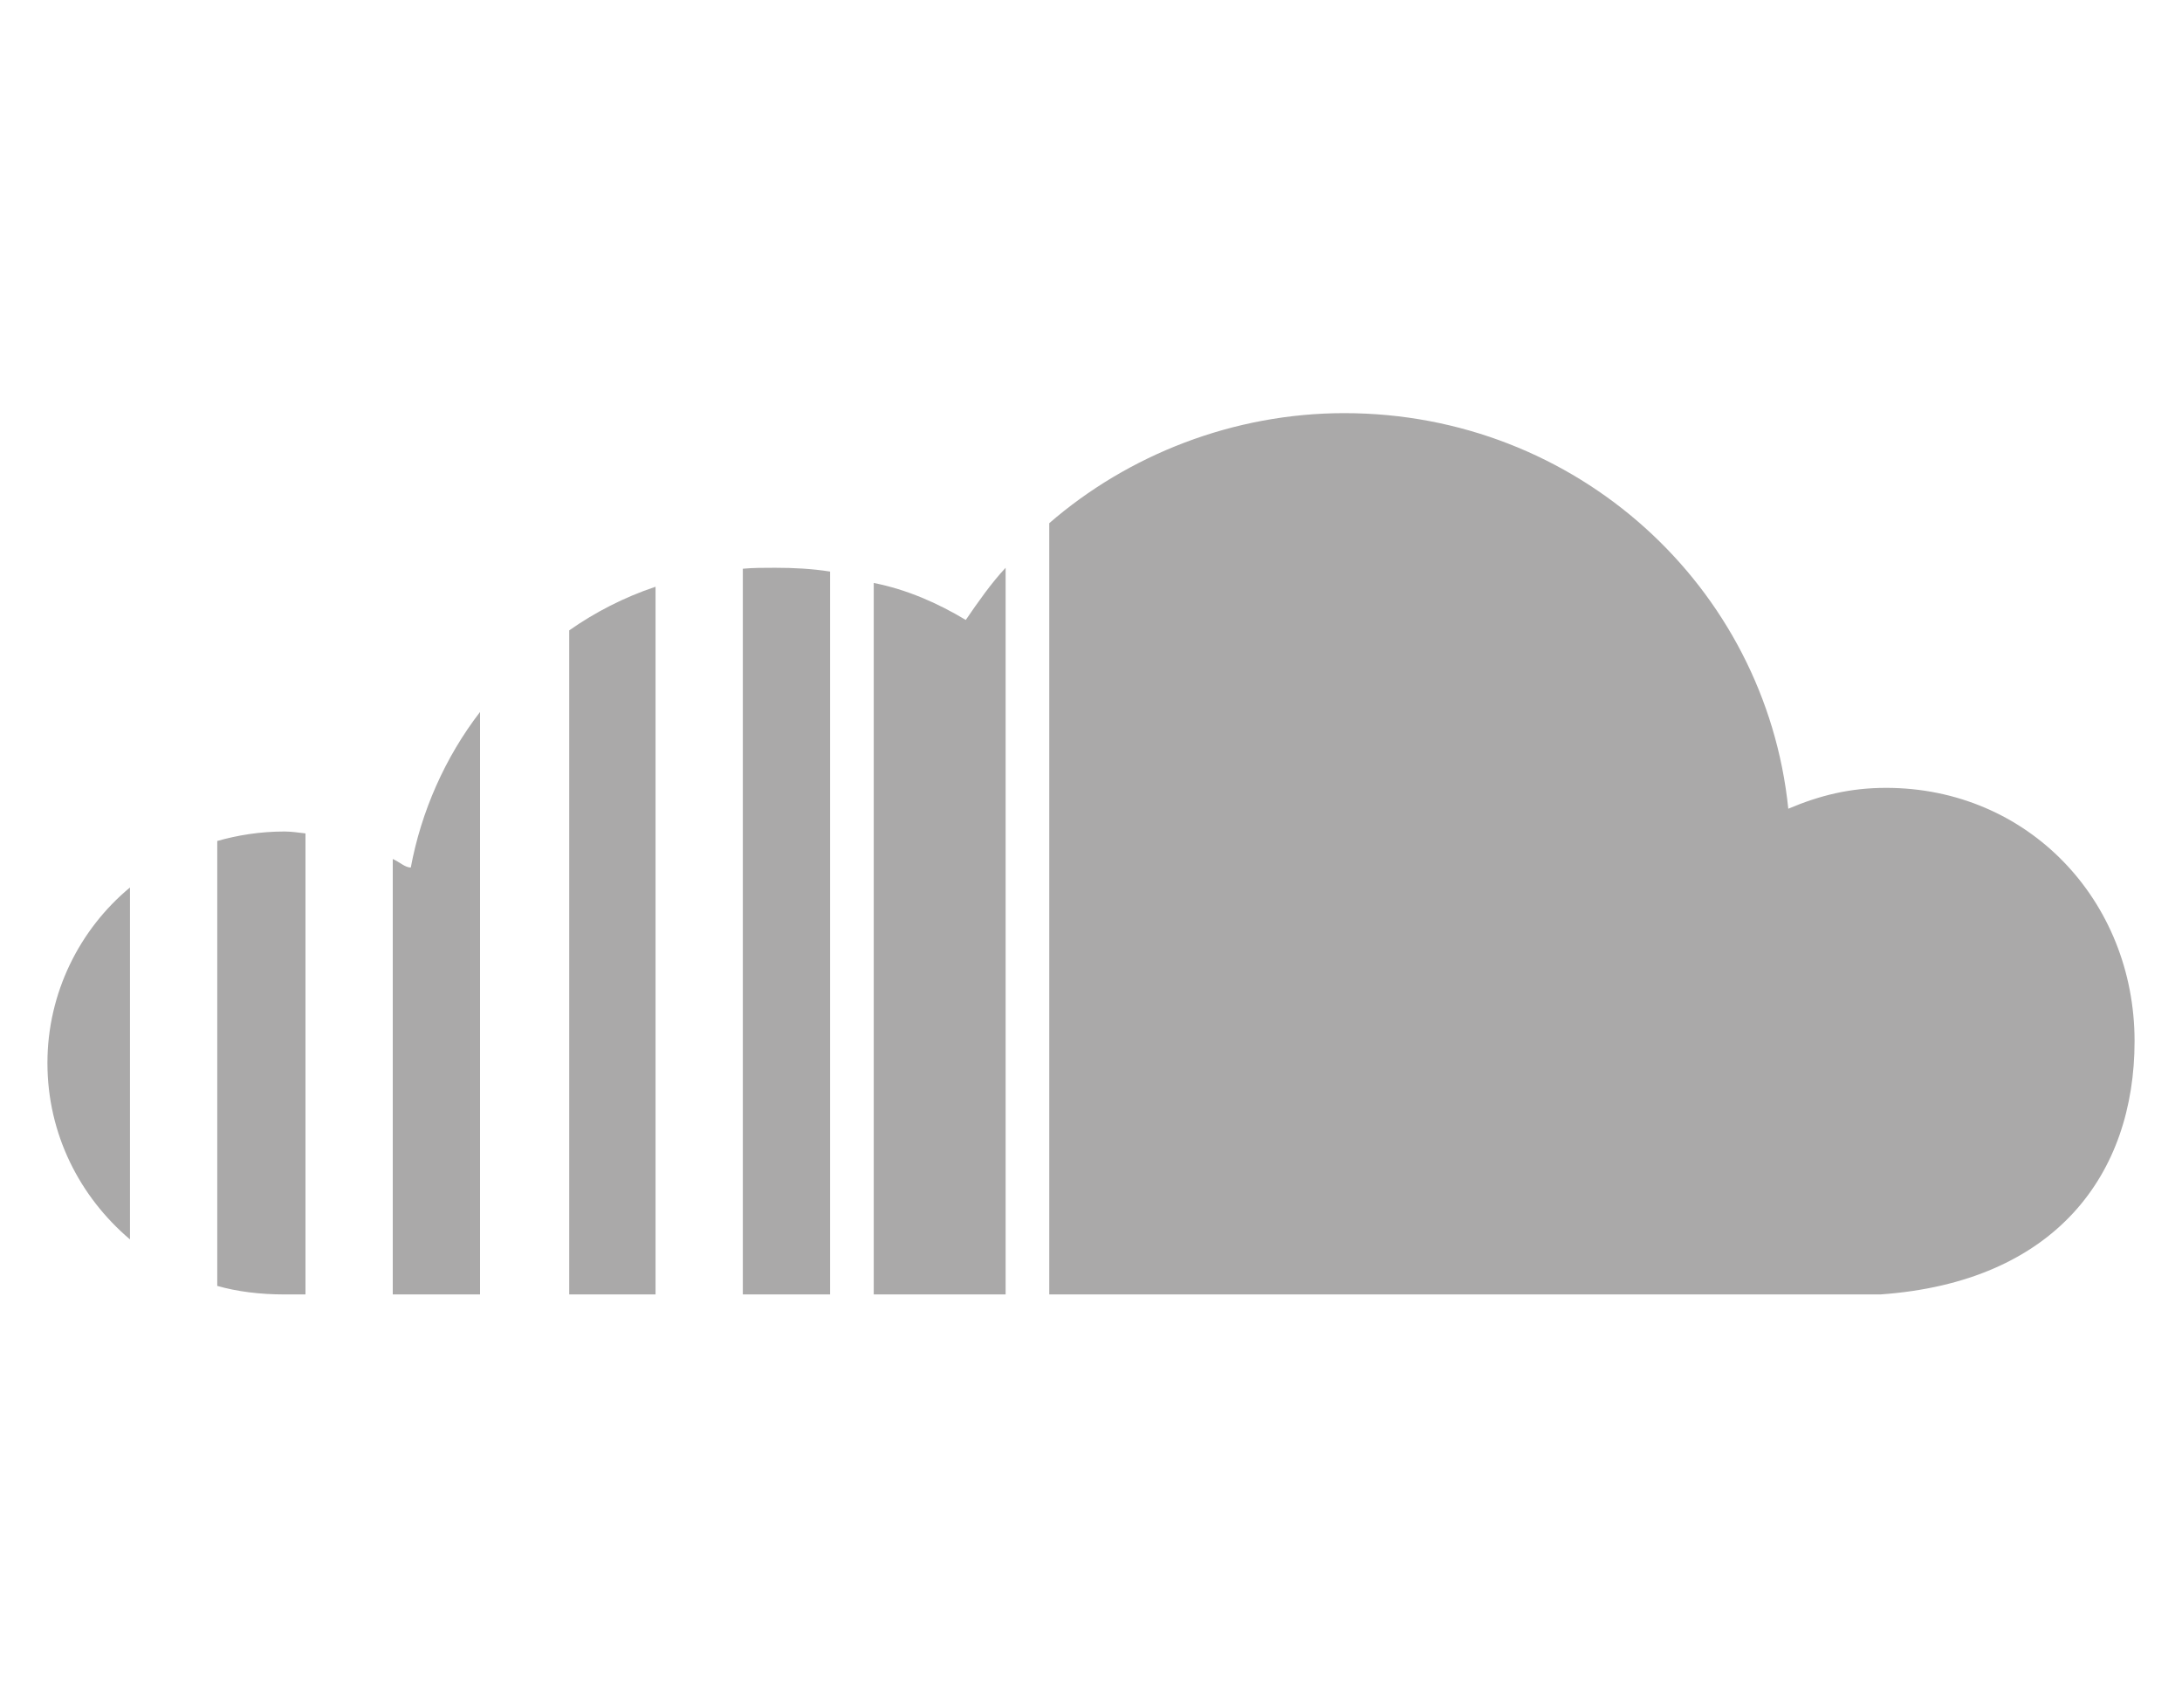 <svg width="23" height="18" viewBox="0 0 23 18" fill="none" xmlns="http://www.w3.org/2000/svg">
<path d="M11.06 5.515V13.645H19.82C21.67 13.515 22.5 12.375 22.5 10.975C22.5 9.495 21.38 8.305 19.88 8.305C19.5 8.305 19.18 8.385 18.85 8.525C18.61 6.185 16.62 4.355 14.17 4.355C13 4.355 11.89 4.795 11.06 5.515ZM10.18 6.535C9.88 6.355 9.56 6.215 9.21 6.145V13.645H10.6V5.985C10.45 6.145 10.31 6.345 10.18 6.535ZM7.83 5.995V13.645H8.75V6.025C8.56 5.995 8.37 5.985 8.17 5.985C8.05 5.985 7.94 5.985 7.83 5.995ZM6 6.645V13.645H6.91V6.185C6.58 6.295 6.27 6.455 6 6.645ZM4.33 9.145C4.27 9.145 4.21 9.085 4.14 9.055V13.645H5.06V7.505C4.69 7.985 4.44 8.555 4.33 9.145ZM2.29 8.865V13.555C2.5 13.615 2.74 13.645 3 13.645H3.22V8.785C3.14 8.775 3.06 8.765 3 8.765C2.74 8.765 2.5 8.805 2.29 8.865ZM0.5 11.205C0.5 11.955 0.84 12.615 1.37 13.065V9.355C0.84 9.795 0.5 10.465 0.5 11.205Z" fill="#AAA9A9"/>
</svg>
